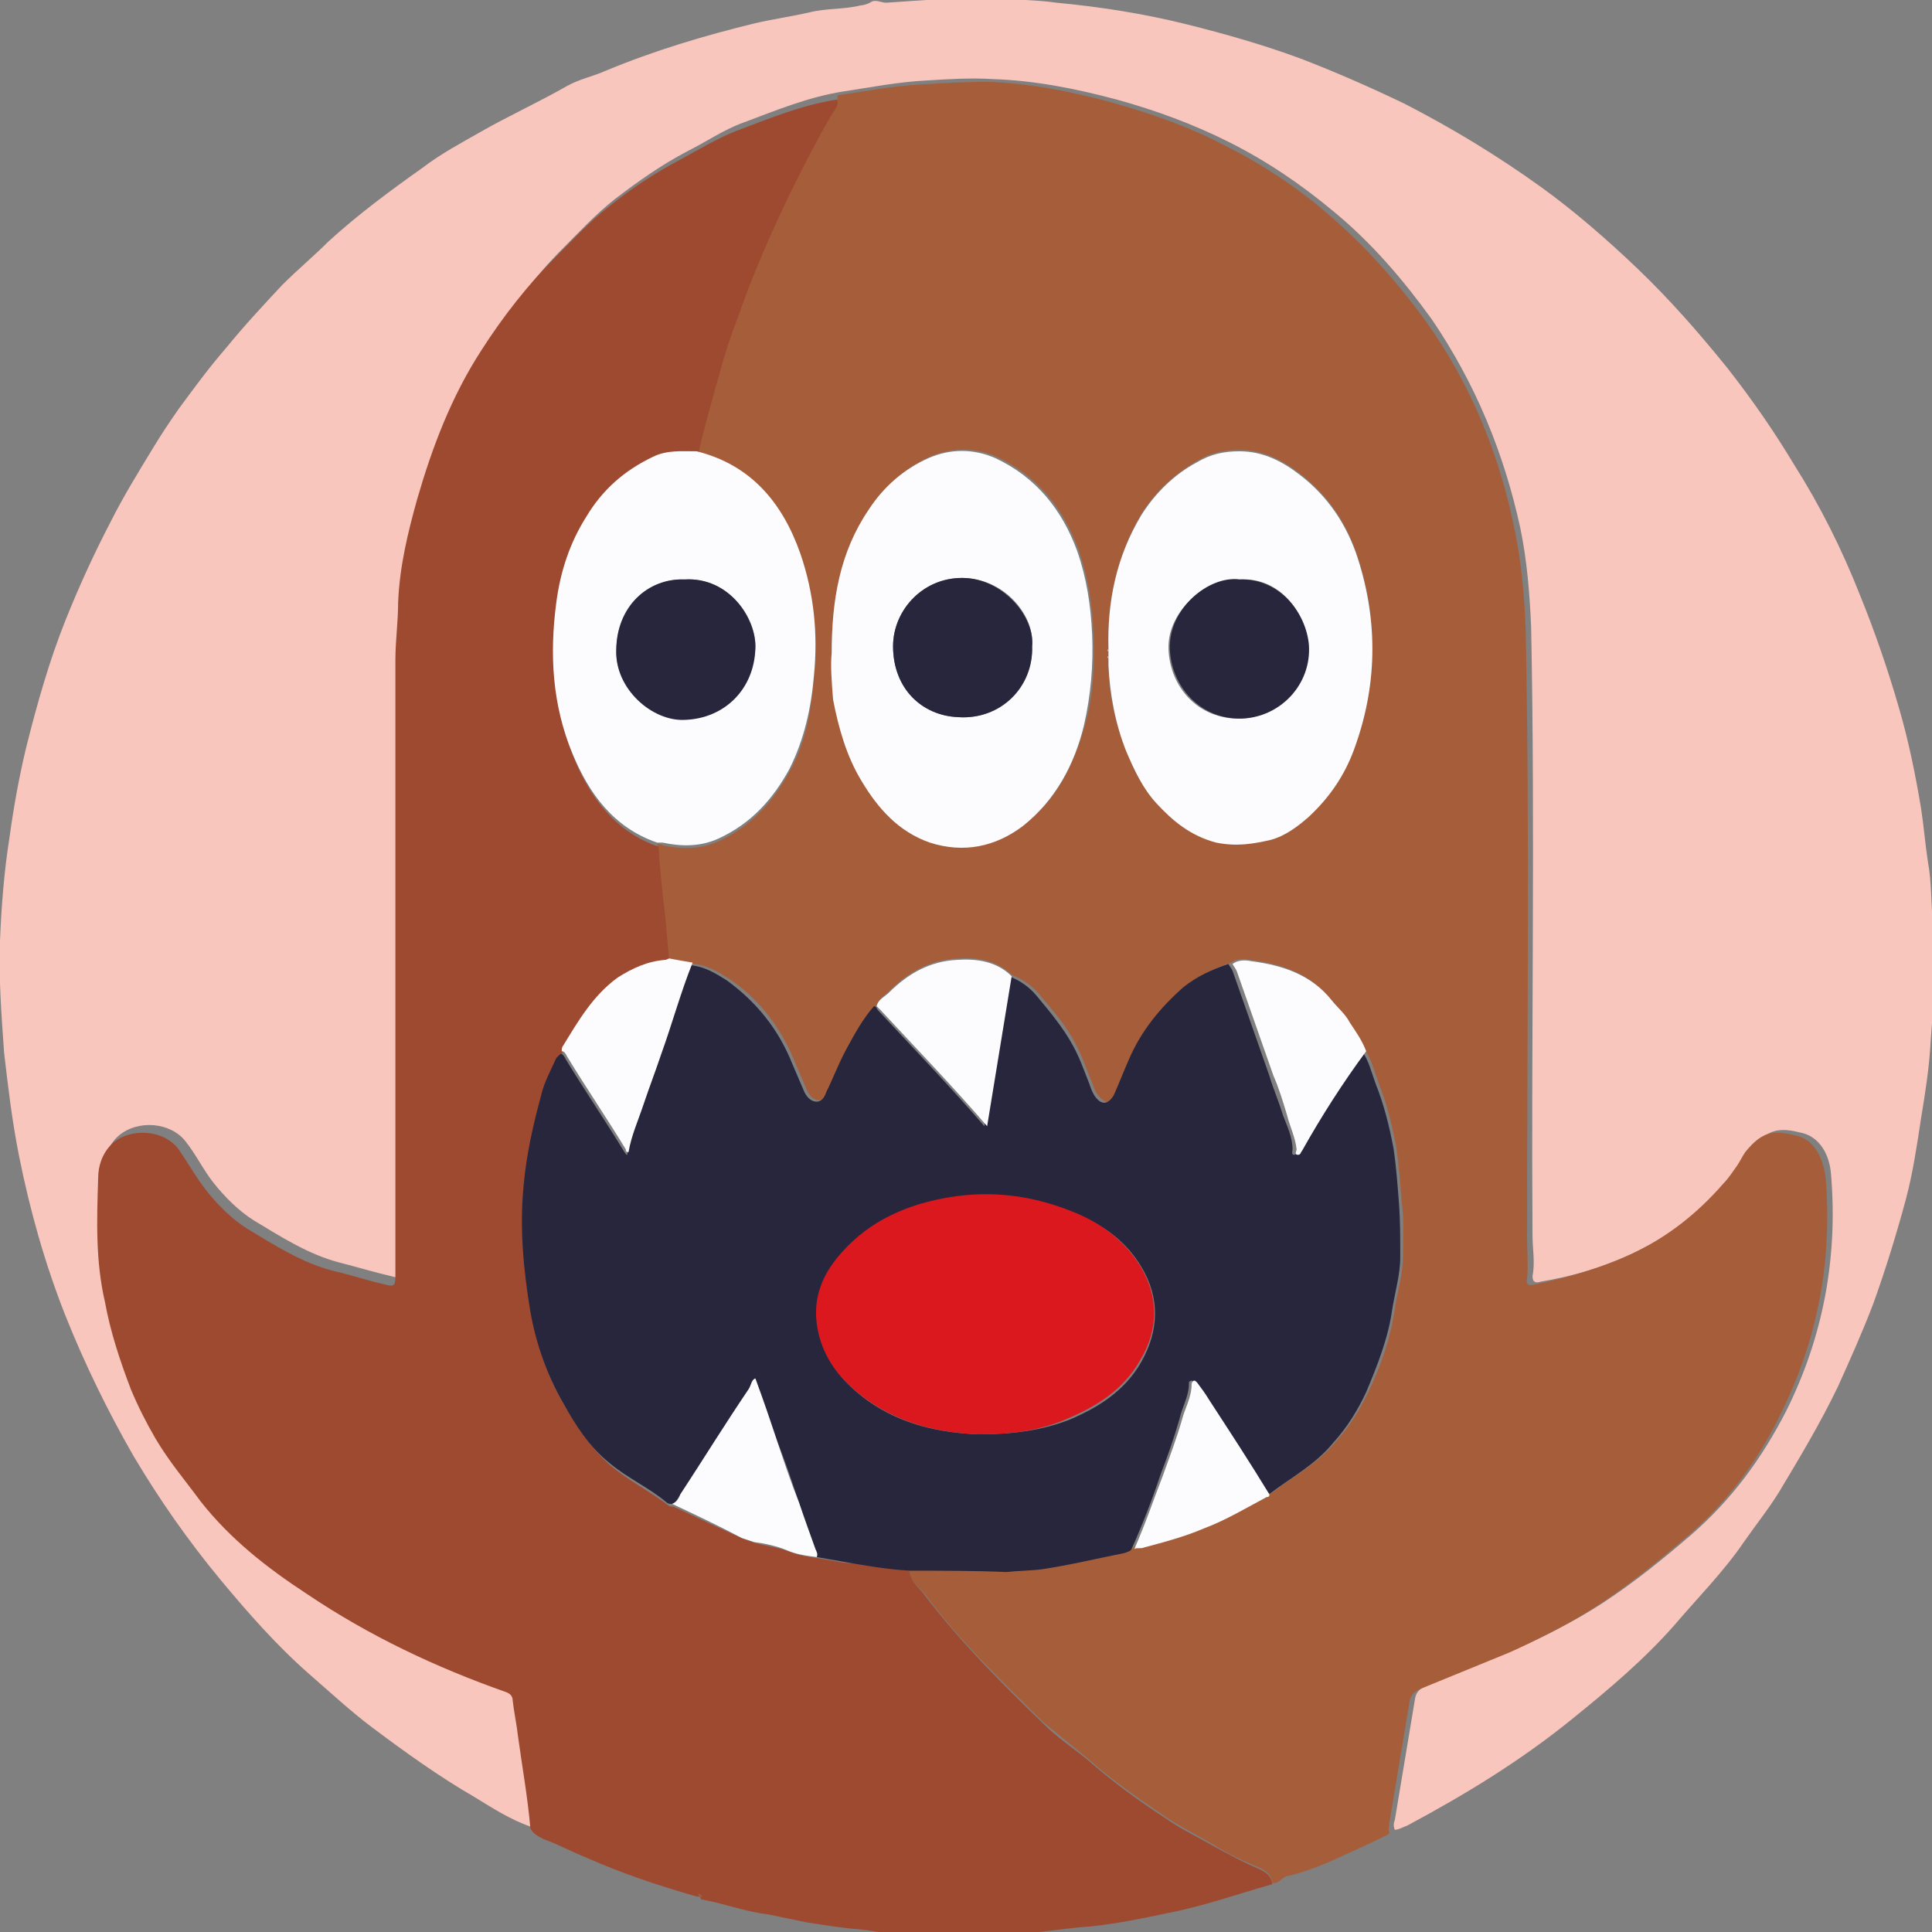 <?xml version="1.0" encoding="utf-8"?>
<!-- Generator: Adobe Illustrator 27.3.1, SVG Export Plug-In . SVG Version: 6.00 Build 0)  -->
<svg version="1.1" id="Ebene_1" xmlns="http://www.w3.org/2000/svg" xmlns:xlink="http://www.w3.org/1999/xlink" x="0px" y="0px"
	 viewBox="0 0 141.7 141.7" style="enable-background:new 0 0 141.7 141.7;" xml:space="preserve">
<rect x="0" y="0" width="141.7" height="141.7" fill="#808080" stroke="none"/>
<style type="text/css">
	.st0{fill:#F6BB37;}
	.st1{fill:#3684C6;}
	.st2{fill:#DCA12A;}
	.st3{fill:#FCFCFE;}
	.st4{fill:#E97E2F;}
	.st5{fill:#28273D;}
	.st6{fill:#7F65AA;}
	.st7{fill:#B49ECB;}
	.st8{fill:#66529D;}
	.st9{fill:#33314C;}
	.st10{fill:#35ACC6;}
	.st11{fill:#27263D;}
	.st12{fill:#DB191D;}
	.st13{fill:#42BEE1;}
	.st14{fill:#EE715E;}
	.st15{fill:#396CB3;}
	.st16{fill:#EA5B4C;}
	.st17{fill:#F2C551;}
	.st18{fill:#27273D;}
	.st19{fill:#B0CF6D;}
	.st20{fill:#28263D;}
	.st21{fill:#9E4A30;}
	.st22{fill:#DB1E1D;}
	.st23{fill:#FBFBFD;}
	.st24{fill:#A3C163;}
	.st25{fill:#3F426D;}
	.st26{fill:#33304C;}
	.st27{fill:#DB181D;}
	.st28{fill:#83C4ED;}
	.st29{fill:#B6622B;}
	.st30{fill:#AB795E;}
	.st31{fill:#88C7EE;}
	.st32{fill:#9BB7CC;}
	.st33{fill:#E97F31;}
	.st34{fill:#CD6F2C;}
	.st35{fill:#A8A4A6;}
	.st36{fill:#84C4EC;}
	.st37{fill:#FEFEFE;}
	.st38{fill:#D91F1D;}
	.st39{fill:#F29454;}
	.st40{fill:#3C86C6;}
	.st41{fill:#F8FAFD;}
	.st42{fill:#AD8ABF;}
	.st43{fill:#67529E;}
	.st44{fill:#F6D373;}
	.st45{fill:#29273D;}
	.st46{fill:#EE715D;}
	.st47{fill:#F9C6BD;}
	.st48{fill:#A65E3A;}
	.st49{fill:#F18B88;}
	.st50{fill:#82C2EC;}
	.st51{fill:#E28080;}
	.st52{fill:#D57474;}
	.st53{fill:#4F5173;}
	.st54{fill:#3785C6;}
	.st55{fill:#E84680;}
	.st56{fill:#28273E;}
	.st57{fill:#E13072;}
	.st58{fill:#F5BA37;}
	.st59{fill:#F3C651;}
	.st60{fill:#DB5144;}
	.st61{fill:#A17FB8;}
	.st62{fill:#AC8ABE;}
	.st63{fill:#342E4F;}
	.st64{fill:#2DAC64;}
	.st65{fill:#5CB993;}
	.st66{fill:#9DBA5C;}
	.st67{fill:#5AB992;}
	.st68{fill:#66529E;}
	.st69{fill:#EA5A4C;}
	.st70{fill:#12994E;}
	.st71{fill:#DE5044;}
	.st72{fill:#EE715F;}
	.st73{fill:#E97F2F;}
	.st74{fill:#A89AC9;}
	.st75{fill:#38B3CD;}
	.st76{fill:#DD3D78;}
	.st77{fill:#F5D373;}
	.st78{fill:#FDEAB4;}
	.st79{fill:#7F66AA;}
	.st80{fill:#3885C6;}
	.st81{fill:#40436D;}
	.st82{fill:#A99ACA;}
	.st83{fill:#34314B;}
	.st84{fill:#F4D273;}
	.st85{fill:#83C5ED;}
	.st86{fill:#D29C2C;}
	.st87{fill:#87C7EE;}
	.st88{fill:#F6BB38;}
	.st89{fill:#F6BB3A;}
	.st90{fill:#E83D69;}
	.st91{fill:#F4BC3F;}
	.st92{fill:#85C5EB;}
	.st93{fill:#DA1E1D;}
	.st94{fill:#DDA736;}
	.st95{fill:#F18D88;}
	.st96{fill:#FFFEFE;}
	.st97{fill:#F9C8BC;}
	.st98{fill:#3B85C6;}
</style>
<g id="dvFsgL.tif">
	<g>
		<path class="st47" d="M39,134c-1.5-0.5-2.9-1.4-4.2-2.2c-2.6-1.5-5.1-3.3-7.5-5.1c-1.6-1.2-3.1-2.6-4.6-3.9
			c-2.4-2.1-4.5-4.5-6.5-6.9c-2.4-2.9-4.5-5.9-6.4-9.1c-1.9-3.3-3.6-6.8-5-10.3c-1.5-3.8-2.6-7.7-3.4-11.7c-0.5-2.5-0.8-5-1.1-7.6
			C0.1,74.4-0.1,71.7,0,69c0.1-2.5,0.3-5.1,0.7-7.6C1,59.2,1.4,57,1.9,54.9c0.8-3.2,1.7-6.4,2.9-9.4c1-2.5,2.1-4.9,3.3-7.2
			c0.9-1.8,2-3.6,3.1-5.4c0.6-1,1.2-1.9,1.9-2.9c1.1-1.5,2.2-3,3.5-4.5c1.3-1.6,2.7-3.1,4.1-4.6c1.1-1.1,2.3-2.1,3.4-3.2
			c2.2-2,4.5-3.7,6.9-5.4c1.3-1,2.8-1.8,4.2-2.6c2.1-1.2,4.3-2.2,6.4-3.4c0.9-0.5,1.9-0.7,2.8-1.1c3.6-1.5,7.3-2.6,11-3.5
			c1.3-0.3,2.7-0.5,4-0.8c1.2-0.3,2.5-0.2,3.7-0.5c0.2,0,0.5-0.1,0.7-0.2c0.4-0.3,0.8,0,1.2,0c2.8-0.2,5.6-0.4,8.4-0.3
			c1.4,0.1,2.7,0.1,4.1,0.3c3.2,0.3,6.4,0.8,9.6,1.6c2.8,0.7,5.6,1.5,8.3,2.5c2.6,1,5.1,2.1,7.6,3.3c3.5,1.8,6.8,3.8,10,6.1
			c2.5,1.8,4.9,3.9,7.1,6c2.4,2.3,4.5,4.7,6.6,7.3c1.8,2.3,3.4,4.6,4.9,7.1c1.9,3,3.5,6.2,4.8,9.5c1.1,2.7,2.1,5.6,2.9,8.4
			c0.7,2.4,1.2,4.9,1.6,7.3c0.2,1.3,0.3,2.6,0.5,3.9c0.3,1.6,0.2,3.1,0.4,4.7c0.1,1.2,0.1,2.4,0.1,3.6c0,1.6-0.2,3.3-0.3,4.9
			c-0.1,1.9-0.4,3.8-0.7,5.6c-0.3,2-0.6,4-1.1,5.9c-0.7,2.6-1.5,5.2-2.4,7.7c-0.8,2.1-1.7,4.1-2.6,6.1c-1.3,2.7-2.8,5.2-4.3,7.7
			c-0.8,1.3-1.7,2.4-2.6,3.7c-1.5,2.2-3.4,4.1-5.1,6.1c-2.2,2.5-4.8,4.7-7.4,6.8c-3.8,3.1-7.9,5.6-12.2,7.9
			c-0.3,0.1-0.6,0.3-0.9,0.3c-0.1-0.2-0.1-0.5,0-0.7c0.5-3,1-6,1.5-9c0.1-0.4,0.3-0.6,0.7-0.8c2.2-0.9,4.4-1.8,6.6-2.7
			c2.2-1,4.4-2.1,6.4-3.4c2.3-1.5,4.4-3.2,6.5-5c3-2.6,5.2-5.6,7-9.1c2.7-5.4,3.8-11.2,3.3-17.3c-0.1-1.6-0.9-2.8-2.1-3.1
			c-1.6-0.4-2.5-0.4-3.8,1.2c-0.2,0.3-0.4,0.6-0.6,1c-0.3,0.5-0.6,0.9-1,1.3c-1.9,2.2-4.1,3.9-6.8,5.2c-2.2,1.1-4.6,1.8-7,2.2
			c-0.3,0.1-0.6,0.1-0.6-0.4c0.2-1,0-2,0-3c-0.1-14.9,0.2-29.7-0.1-44.6c-0.1-2.4-0.3-4.9-0.8-7.3c-1.2-5.5-3.3-10.6-6.5-15.3
			c-2.1-2.9-4.4-5.6-7.2-7.9c-2.4-2-4.9-3.7-7.7-5.1c-2.6-1.3-5.3-2.3-8.2-3.1c-3-0.8-6-1.4-9.1-1.5c-1.6-0.1-3.2,0-4.8,0.1
			c-2.1,0.1-4.1,0.5-6.1,0.8c-2.6,0.4-5,1.4-7.4,2.3c-1.4,0.5-2.7,1.4-4.1,2.1c-1.9,1-3.6,2.2-5.3,3.5c-1.4,1.1-2.6,2.4-3.8,3.6
			c-2.1,2.1-3.8,4.4-5.5,6.9c-2.2,3.4-3.6,7-4.7,10.9c-0.7,2.5-1.3,5-1.4,7.6c-0.1,1.4-0.2,2.8-0.2,4.2c0,15.1,0,30.1,0,45.2
			c0,0.7-0.1,0.8-0.8,0.6c-1.3-0.3-2.6-0.7-3.8-1c-2.3-0.6-4.3-1.9-6.3-3.1c-1.1-0.7-2.1-1.7-2.9-2.7c-0.8-1-1.3-2.1-2.1-3.1
			c-1.1-1.4-3.5-1.6-4.9-0.4c-0.8,0.7-1,1.6-1,2.5c-0.1,3-0.1,6.1,0.5,9.1c0.5,2.2,1.1,4.4,1.9,6.4c0.5,1.2,1.1,2.4,1.8,3.6
			c0.9,1.7,2.1,3.1,3.3,4.6c2.1,2.8,4.9,4.8,7.8,6.8c4.5,3,9.4,5.3,14.6,7.2c0.3,0.1,0.5,0.3,0.5,0.6c0.1,0.9,0.3,1.8,0.4,2.7
			C38.4,129.5,38.8,131.7,39,134z"/>
		<path class="st48" d="M61.4,7c2-0.3,4.1-0.7,6.1-0.8C69.1,6.1,70.7,6,72.4,6c3.1,0.1,6.1,0.7,9.1,1.5c2.8,0.8,5.5,1.7,8.2,3.1
			c2.8,1.4,5.4,3.1,7.7,5.1c2.7,2.3,5.1,5,7.2,7.9c3.3,4.6,5.4,9.8,6.5,15.3c0.5,2.4,0.7,4.8,0.8,7.3c0.3,14.9,0.1,29.7,0.1,44.6
			c0,1,0.1,2,0,3c-0.1,0.5,0.2,0.5,0.6,0.4c2.4-0.5,4.8-1.2,7-2.2c2.6-1.2,4.9-3,6.8-5.2c0.4-0.4,0.7-0.9,1-1.3
			c0.2-0.3,0.4-0.7,0.6-1c1.3-1.6,2.1-1.6,3.8-1.2c1.2,0.3,1.9,1.5,2.1,3.1c0.5,6.1-0.6,11.9-3.3,17.3c-1.7,3.5-4,6.6-7,9.1
			c-2.1,1.8-4.2,3.5-6.5,5c-2,1.3-4.2,2.4-6.4,3.4c-2.2,0.9-4.4,1.8-6.6,2.7c-0.4,0.2-0.6,0.4-0.7,0.8c-0.5,3-1,6-1.5,9
			c0,0.2-0.1,0.5,0,0.7c-0.1,0.2-0.2,0.2-0.4,0.3c-1.4,0.7-2.8,1.3-4.1,1.9c-1,0.4-2,0.8-3,1c-0.4,0.1-0.6,0.6-1.1,0.5
			c0-0.6-0.5-0.9-0.9-1.1c-1.2-0.5-2.3-1-3.4-1.7c-1.2-0.7-2.4-1.3-3.6-2.1c-1.9-1.3-3.8-2.6-5.6-4.2c-1.1-0.9-2.2-1.8-3.3-2.7
			c-3-3-6.1-5.9-8.6-9.3c-0.5-0.6-1.2-1-1.2-1.9c2.4,0,4.9,0.1,7.3,0c0.9,0,1.7,0,2.6-0.2c2.1-0.3,4.1-0.8,6.1-1.2
			c0.2,0,0.4-0.1,0.5-0.3c0.2,0,0.5,0,0.7,0c1.5-0.5,3-0.8,4.4-1.4c1.6-0.7,3.1-1.5,4.6-2.3c0.1-0.1,0.1-0.1,0.2-0.2
			c0.1,0,0.2,0,0.3-0.1c1.6-1.2,3.3-2.1,4.6-3.7c1-1.1,1.8-2.4,2.4-3.7c0.9-1.9,1.6-3.9,1.9-6c0.2-1.3,0.6-2.6,0.6-3.9
			c0-1.3,0.1-2.6-0.1-4c-0.1-1.3-0.2-2.7-0.4-4c-0.3-1.6-0.7-3.2-1.3-4.7c-0.3-0.8-0.5-1.7-1-2.4c-0.3-0.8-0.8-1.4-1.2-2.1
			c-0.4-0.6-0.9-1.1-1.3-1.6c-1.5-1.9-3.6-2.6-5.9-2.9c-0.5-0.1-1-0.1-1.4,0.2C89.1,71,88,71.5,87,72.3c-1.8,1.5-3.1,3.2-4,5.3
			c-0.4,0.9-0.7,1.7-1.1,2.6c-0.4,0.8-0.8,0.8-1.4,0.1c-0.2-0.3-0.3-0.6-0.4-0.9c-0.4-0.9-0.7-1.9-1.2-2.8c-0.7-1.4-1.7-2.5-2.7-3.7
			c-0.5-0.6-1.2-1.1-2-1.4c-1.1-1.1-2.6-1.3-4-1.2c-2,0.1-3.6,1-5,2.4c-0.3,0.3-0.7,0.5-0.9,1c-0.8,1-1.5,2-2,3.1
			c-0.5,1-1,2.1-1.5,3.2c-0.1,0.3-0.4,0.7-0.7,0.7c-0.4,0-0.7-0.3-0.9-0.7c-0.3-0.7-0.6-1.4-0.9-2.1c-1-2.5-2.6-4.6-4.8-6.1
			c-0.8-0.5-1.6-1-2.6-1.1c-0.6-0.2-1.2-0.2-1.9-0.2c-0.1-1.1-0.2-2.3-0.3-3.4c-0.2-1.7-0.4-3.5-0.5-5.2c0.1,0,0.3,0,0.4,0.1
			c1.4,0.3,2.8,0.3,4.1-0.3c2.4-1.1,4-2.9,5.2-5.1c1.2-2.1,1.6-4.5,1.8-6.9c0.3-3,0-6-1-8.9c-1.3-3.7-3.6-6.5-7.6-7.5
			c0-0.2,0-0.4,0.1-0.5c0.6-2.1,1.2-4.2,1.7-6.3c0.5-1.8,1.2-3.5,1.8-5.2c1.5-4,3.3-7.7,5.3-11.4c0.3-0.6,0.7-1.3,1.1-1.9
			C61.4,7.5,61.5,7.3,61.4,7z M81.3,47.6c-0.1,0.1-0.1,0.1,0,0.2c0,0.1,0,0.2,0,0.3c-0.1,0.1,0,0.1,0,0.2c0,0.1,0,0.2,0,0.3
			c0,0,0,0,0,0c0,0,0,0.1,0,0.1c0,2.2,0.5,4.3,1.3,6.3c0.5,1.4,1.2,2.7,2.2,3.8c1.2,1.3,2.6,2.4,4.4,2.9c1.4,0.4,2.6,0.2,4-0.2
			c1.1-0.3,2-1,2.8-1.7c1.5-1.4,2.6-3,3.3-4.9c1.7-4.6,1.8-9.3,0.3-14c-0.8-2.5-2.2-4.6-4.3-6.2c-1.3-1-2.7-1.7-4.4-1.7
			c-1.1,0-2.1,0.2-3.1,0.8c-1.7,1-3.1,2.3-4.1,3.9C81.9,40.8,81.2,44.1,81.3,47.6z M61,47.9c0,0.9,0,2.1,0.2,3.3
			c0.3,2.1,1,4.1,2.1,6c1.2,2,2.7,3.7,5,4.5c2.4,0.8,4.8,0.4,6.8-1.2c2.4-1.8,3.7-4.5,4.5-7.4c0.6-2.2,0.7-4.4,0.6-6.7
			c-0.1-2.1-0.4-4.1-1.1-6.1c-1.1-3-3-5.4-6-6.8c-1.6-0.7-3.3-0.7-4.9,0c-1.8,0.8-3.3,2.2-4.4,3.8C61.6,40.5,61,44,61,47.9z"/>
		<path class="st21" d="M66.7,115.2c0.1,0.9,0.8,1.3,1.2,1.9c2.6,3.4,5.6,6.4,8.6,9.3c1,1,2.2,1.8,3.3,2.7c1.7,1.5,3.6,2.9,5.6,4.2
			c1.1,0.8,2.4,1.4,3.6,2.1c1.1,0.6,2.2,1.2,3.4,1.7c0.4,0.2,0.9,0.5,0.9,1.1c-2.5,0.7-5,1.6-7.6,2.1c-1.9,0.4-3.8,0.8-5.8,1
			c-1.6,0.1-3.2,0.4-4.9,0.5c-2.9,0.1-5.8,0.1-8.7,0.1c-1.1,0-2.2-0.3-3.3-0.4c-1.3-0.1-2.5-0.3-3.8-0.5c-1-0.2-1.9-0.4-2.9-0.6
			c-1.7-0.2-3.2-0.8-4.9-1.1c0-0.2-0.1-0.2-0.3-0.2c-2.8-0.8-5.5-1.7-8.2-2.9c-1-0.4-1.9-0.9-3-1.3c-0.4-0.2-0.8-0.4-1-0.8
			c-0.2-2.3-0.6-4.5-0.9-6.7c-0.1-0.9-0.3-1.8-0.4-2.7c0-0.3-0.2-0.5-0.5-0.6c-5.1-1.8-10-4.1-14.6-7.2c-2.9-1.9-5.6-4-7.8-6.8
			c-1.1-1.5-2.3-2.9-3.3-4.6c-0.7-1.2-1.3-2.4-1.8-3.6c-0.8-2.1-1.5-4.2-1.9-6.4c-0.7-3-0.6-6-0.5-9.1c0-0.9,0.3-1.8,1-2.5
			c1.3-1.2,3.8-1.1,4.9,0.4c0.7,1,1.3,2.1,2.1,3.1c0.8,1,1.8,2,2.9,2.7c2,1.2,4,2.5,6.3,3.1c1.3,0.3,2.5,0.7,3.8,1
			c0.7,0.2,0.8,0.1,0.8-0.6c0-15.1,0-30.1,0-45.2c0-1.4,0.2-2.8,0.2-4.2c0.1-2.6,0.7-5.1,1.4-7.6c1.1-3.8,2.5-7.5,4.7-10.9
			c1.6-2.5,3.4-4.8,5.5-6.9c1.2-1.2,2.4-2.5,3.8-3.6c1.6-1.3,3.4-2.5,5.3-3.5c1.3-0.7,2.6-1.5,4.1-2.1c2.4-0.9,4.8-1.9,7.4-2.3
			c0.1,0.3,0,0.5-0.2,0.8c-0.4,0.6-0.7,1.2-1.1,1.9c-2,3.7-3.8,7.5-5.3,11.4c-0.6,1.7-1.3,3.4-1.8,5.2c-0.6,2.1-1.2,4.2-1.7,6.3
			c0,0.2-0.1,0.4-0.1,0.5c-1.1,0-2.2-0.1-3.2,0.4c-2.1,0.9-3.7,2.4-4.9,4.4c-1.2,1.9-1.9,4.1-2.2,6.3c-0.5,3.8-0.3,7.5,1.2,11.1
			c1.2,2.9,3,5.4,6.2,6.5c0.1,1.7,0.3,3.5,0.5,5.2c0.1,1.1,0.2,2.3,0.3,3.4c-0.1,0-0.2,0.1-0.3,0.1c-1.3,0.1-2.5,0.6-3.5,1.3
			c-1.8,1.3-2.9,3.1-4,5c-0.1,0.1,0,0.3-0.1,0.4c-0.2,0-0.3,0.1-0.3,0.3c-0.4,0.9-0.8,1.7-1.1,2.7c-0.6,2.2-1.1,4.4-1.3,6.7
			c-0.3,3.1,0,6.2,0.5,9.2c0.4,2.4,1.2,4.6,2.4,6.7c1,1.6,2,3.2,3.4,4.4c1.3,1.1,2.9,1.9,4.2,2.9c0.1,0.1,0.2,0.1,0.4,0.1
			c1.7,0.8,3.4,1.6,5.2,2.4c0.3,0.1,0.6,0.2,0.9,0.3c0.8,0.2,1.6,0.3,2.4,0.6c0.7,0.3,1.5,0.4,2.2,0.5c0.6,0.1,1.1,0.2,1.7,0.3
			C63.3,114.7,65,115,66.7,115.2z"/>
		<path class="st48" d="M51.2,138.9c0.2,0,0.2,0.1,0.3,0.2C51.3,139.2,51.2,139,51.2,138.9z"/>
		<path class="st11" d="M66.7,115.2c-1.7-0.1-3.4-0.4-5.1-0.7c-0.6-0.1-1.1-0.2-1.7-0.3c0-0.2-0.1-0.4-0.1-0.6
			c-0.4-1.1-0.8-2.3-1.2-3.4c-0.5-1.5-1-3-1.6-4.5c-0.5-1.5-1.1-3.1-1.6-4.6c-0.3,0.2-0.3,0.6-0.5,0.8c-1.7,2.6-3.3,5.2-5,7.7
			c-0.2,0.3-0.3,0.6-0.6,0.7c-0.1,0-0.3,0-0.4-0.1c-1.3-1.1-2.9-1.8-4.2-2.9c-1.5-1.2-2.5-2.8-3.4-4.4c-1.2-2.1-2-4.4-2.4-6.7
			c-0.5-3-0.8-6.1-0.5-9.2c0.2-2.3,0.7-4.5,1.3-6.7c0.2-0.9,0.7-1.8,1.1-2.7c0.1-0.1,0.2-0.2,0.3-0.3c0.2,0,0.3,0.2,0.4,0.4
			c1.4,2.3,2.9,4.5,4.3,6.8c0.1,0.1,0.1,0.2,0.2,0.2c0.2-1.2,0.7-2.4,1.1-3.5c0.4-1.2,0.9-2.5,1.3-3.7c0.8-2.2,1.5-4.5,2.3-6.7
			c1,0.1,1.8,0.6,2.6,1.1c2.2,1.6,3.8,3.6,4.8,6.1c0.3,0.7,0.6,1.4,0.9,2.1c0.2,0.4,0.5,0.7,0.9,0.7c0.4,0,0.6-0.4,0.7-0.7
			c0.5-1,0.9-2.1,1.5-3.2c0.6-1.1,1.2-2.2,2-3.1c0.2,0,0.2,0.2,0.3,0.3c2.6,2.8,5.3,5.6,7.8,8.5c0.6-3.7,1.2-7.3,1.8-11
			c0.8,0.3,1.5,0.8,2,1.4c1,1.2,2,2.4,2.7,3.7c0.5,0.9,0.8,1.8,1.2,2.8c0.1,0.3,0.2,0.6,0.4,0.9c0.5,0.7,1,0.6,1.4-0.1
			c0.4-0.9,0.7-1.7,1.1-2.6c0.9-2.1,2.3-3.8,4-5.3c1-0.8,2.1-1.3,3.3-1.7c0.1,0.2,0.2,0.3,0.3,0.5c0.9,2.6,1.8,5.1,2.7,7.7
			c0.3,1,0.7,1.9,1,2.9c0.3,0.8,0.7,1.6,0.7,2.5c0,0.1-0.1,0.4,0.1,0.4c0.2,0,0.2-0.2,0.3-0.3c1.4-2.5,3-5,4.7-7.3
			c0.5,0.7,0.7,1.6,1,2.4c0.6,1.5,1,3.1,1.3,4.7c0.2,1.3,0.3,2.7,0.4,4c0.1,1.3,0.1,2.6,0.1,4c0,1.3-0.4,2.6-0.6,3.9
			c-0.3,2.1-1.1,4.1-1.9,6c-0.6,1.3-1.4,2.6-2.4,3.7c-1.3,1.6-3,2.5-4.6,3.7c-0.1,0.1-0.2,0-0.3,0.1c-1.5-2.3-3-4.6-4.4-6.9
			c-0.3-0.4-0.6-0.9-0.9-1.3c-0.1-0.1-0.2-0.2-0.3-0.1c-0.1,0-0.1,0.1-0.1,0.2c0,0.9-0.5,1.7-0.7,2.6c-0.4,1.4-0.9,2.8-1.4,4.1
			c-0.6,1.8-1.3,3.6-2.1,5.4c-0.1,0.2-0.3,0.2-0.5,0.3c-2,0.4-4.1,0.9-6.1,1.2c-0.8,0.1-1.7,0.1-2.6,0.2
			C71.6,115.2,69.1,115.2,66.7,115.2z M71.8,105.2c2.5,0,4.7-0.3,6.7-1.1c2.1-0.9,4-2.1,5.2-4.2c1.3-2.3,1.4-4.7,0-7
			c-1.2-2-3-3.2-5.1-4c-2.8-1.1-5.8-1.5-8.8-1c-3.1,0.5-5.9,1.6-8,4.1c-1.7,1.9-2.3,4.1-1.5,6.5c0.6,1.8,1.8,3.1,3.3,4.2
			C66.1,104.5,69,105.1,71.8,105.2z"/>
		<path class="st3" d="M48.2,61.8c-3.2-1.1-5-3.6-6.2-6.5c-1.5-3.6-1.7-7.3-1.2-11.1c0.3-2.3,1-4.4,2.2-6.3c1.2-2,2.8-3.4,4.9-4.4
			c1-0.5,2.1-0.4,3.2-0.4c4,1,6.3,3.8,7.6,7.5c1,2.9,1.3,5.9,1,8.9c-0.2,2.4-0.7,4.7-1.8,6.9c-1.2,2.2-2.8,4-5.2,5.1
			c-1.3,0.6-2.7,0.6-4.1,0.3C48.5,61.8,48.4,61.8,48.2,61.8z M50.2,42.5c-2.7-0.1-4.9,2.1-5,5.1c-0.1,2.9,2.7,5.2,5,5.1
			c2.9-0.1,5-2.2,5.2-5.2C55.5,45.4,53.5,42.3,50.2,42.5z"/>
		<path class="st3" d="M81.3,48.6c0-0.1,0-0.2,0-0.3c0-0.1,0-0.1,0-0.2c0-0.1,0-0.2,0-0.3c0-0.1,0-0.1,0-0.2
			c-0.1-3.5,0.6-6.8,2.4-9.8c1-1.6,2.4-3,4.1-3.9c1-0.6,2-0.8,3.1-0.8c1.7,0,3.1,0.7,4.4,1.7c2.1,1.6,3.5,3.7,4.3,6.2
			c1.5,4.7,1.4,9.4-0.3,14c-0.7,1.9-1.8,3.5-3.3,4.9c-0.8,0.7-1.7,1.4-2.8,1.7c-1.3,0.3-2.5,0.5-4,0.2c-1.9-0.5-3.2-1.6-4.4-2.9
			c-1-1.1-1.6-2.4-2.2-3.8c-0.8-2-1.2-4.2-1.3-6.3C81.3,48.7,81.3,48.6,81.3,48.6z M90.9,42.5c-2.2-0.2-5.3,2.2-5.2,5.1
			c0.1,2.8,2.2,5.2,5.3,5.1c2.8-0.1,5.1-2.5,4.9-5.4C95.8,45,93.9,42.3,90.9,42.5z"/>
		<path class="st3" d="M61,47.9c0-3.9,0.6-7.4,2.7-10.5c1.1-1.7,2.6-3,4.4-3.8c1.6-0.7,3.3-0.7,4.9,0c3,1.4,4.9,3.8,6,6.8
			c0.7,2,1,4,1.1,6.1c0.1,2.3-0.1,4.5-0.6,6.7c-0.7,2.9-2.1,5.5-4.5,7.4c-2,1.5-4.3,2-6.8,1.2c-2.3-0.8-3.8-2.5-5-4.5
			c-1.1-1.8-1.7-3.9-2.1-6C61,50,60.9,48.8,61,47.9z M75.7,47.4c0.2-2.2-1.9-4.8-4.8-5c-3.1-0.2-5.4,2.3-5.4,5c0,3,2.1,5.1,4.8,5.2
			C73.3,52.8,75.8,50.4,75.7,47.4z"/>
		<path class="st3" d="M50.8,70.6c-0.9,2.2-1.5,4.5-2.3,6.7c-0.4,1.2-0.9,2.5-1.3,3.7c-0.4,1.2-0.9,2.3-1.1,3.5
			c-0.2,0-0.2-0.1-0.2-0.2c-1.4-2.3-2.9-4.5-4.3-6.8c-0.1-0.2-0.2-0.4-0.4-0.4c0-0.1,0-0.3,0.1-0.4c1.1-1.8,2.2-3.7,4-5
			c1.1-0.7,2.2-1.2,3.5-1.3c0.1,0,0.2-0.1,0.3-0.1C49.6,70.4,50.2,70.5,50.8,70.6z"/>
		<path class="st3" d="M100.2,77.1c-1.7,2.3-3.3,4.8-4.7,7.3c-0.1,0.1-0.1,0.3-0.3,0.3c-0.3,0-0.1-0.3-0.1-0.4
			c-0.1-0.9-0.5-1.7-0.7-2.5c-0.3-1-0.6-2-1-2.9c-0.9-2.6-1.8-5.1-2.7-7.7c-0.1-0.2-0.2-0.3-0.3-0.5c0.4-0.3,0.9-0.3,1.4-0.2
			c2.3,0.3,4.4,1,5.9,2.9c0.4,0.5,1,1,1.3,1.6C99.4,75.6,99.9,76.3,100.2,77.1z"/>
		<path class="st3" d="M74.2,71.6c-0.6,3.7-1.2,7.3-1.8,11c-2.5-2.9-5.2-5.7-7.8-8.5c-0.1-0.1-0.2-0.2-0.3-0.3
			c0.1-0.5,0.6-0.7,0.9-1c1.4-1.4,3-2.3,5-2.4C71.6,70.3,73.1,70.5,74.2,71.6z"/>
		<path class="st3" d="M83.2,113.6c0.8-1.8,1.4-3.6,2.1-5.4c0.5-1.4,1-2.7,1.4-4.1c0.2-0.8,0.7-1.6,0.7-2.6c0-0.1,0.1-0.2,0.1-0.2
			c0.1-0.1,0.2,0,0.3,0.1c0.3,0.4,0.6,0.8,0.9,1.3c1.5,2.3,3,4.6,4.4,6.9c0,0.1,0,0.2-0.2,0.2c-1.5,0.8-3,1.7-4.6,2.3
			c-1.4,0.6-2.9,1-4.4,1.4C83.7,113.6,83.4,113.5,83.2,113.6z"/>
		<path class="st47" d="M81.3,47.6c0,0.1,0,0.1,0,0.2C81.2,47.7,81.2,47.7,81.3,47.6z"/>
		<path class="st47" d="M81.3,48.1c0,0.1,0,0.1,0,0.2C81.2,48.2,81.2,48.2,81.3,48.1z"/>
		<path class="st47" d="M81.3,48.6c0,0,0,0.1,0,0.1C81.3,48.7,81.3,48.7,81.3,48.6C81.3,48.6,81.3,48.6,81.3,48.6z"/>
		<path class="st3" d="M49.3,110.3c0.3-0.1,0.5-0.4,0.6-0.7c1.7-2.6,3.3-5.2,5-7.7c0.2-0.3,0.2-0.7,0.5-0.8c0.6,1.6,1.1,3.1,1.6,4.6
			c0.5,1.5,1,3,1.6,4.5c0.4,1.2,0.8,2.3,1.2,3.4c0.1,0.2,0.2,0.4,0.1,0.6c-0.8-0.1-1.5-0.2-2.2-0.5c-0.7-0.3-1.6-0.5-2.4-0.6
			c-0.3-0.1-0.6-0.2-0.9-0.3C52.7,111.9,51,111.1,49.3,110.3z"/>
		<path class="st27" d="M71.8,105.2c-2.7-0.1-5.7-0.7-8.3-2.6c-1.5-1.1-2.7-2.4-3.3-4.2c-0.8-2.5-0.2-4.6,1.5-6.5
			c2.1-2.4,4.9-3.6,8-4.1c3.1-0.5,6-0.1,8.8,1c2.1,0.8,3.9,2.1,5.1,4c1.4,2.3,1.4,4.7,0,7c-1.2,2.1-3.1,3.3-5.2,4.2
			C76.4,104.9,74.3,105.2,71.8,105.2z"/>
		<path class="st11" d="M50.2,42.5c3.3-0.2,5.3,2.9,5.2,5.1c-0.1,2.9-2.2,5.1-5.2,5.2c-2.4,0.1-5.1-2.3-5-5.1
			C45.2,44.5,47.5,42.4,50.2,42.5z"/>
		<path class="st11" d="M90.9,42.5c3-0.1,4.9,2.5,5.1,4.8c0.2,2.9-2.1,5.3-4.9,5.4c-3.1,0.1-5.2-2.4-5.3-5.1
			C85.7,44.6,88.7,42.2,90.9,42.5z"/>
		<path class="st11" d="M75.7,47.4c0.1,3-2.3,5.4-5.4,5.2c-2.7-0.1-4.8-2.1-4.8-5.2c0-2.7,2.3-5.2,5.4-5
			C73.7,42.6,75.9,45.3,75.7,47.4z"/>
	</g>
</g>
</svg>
